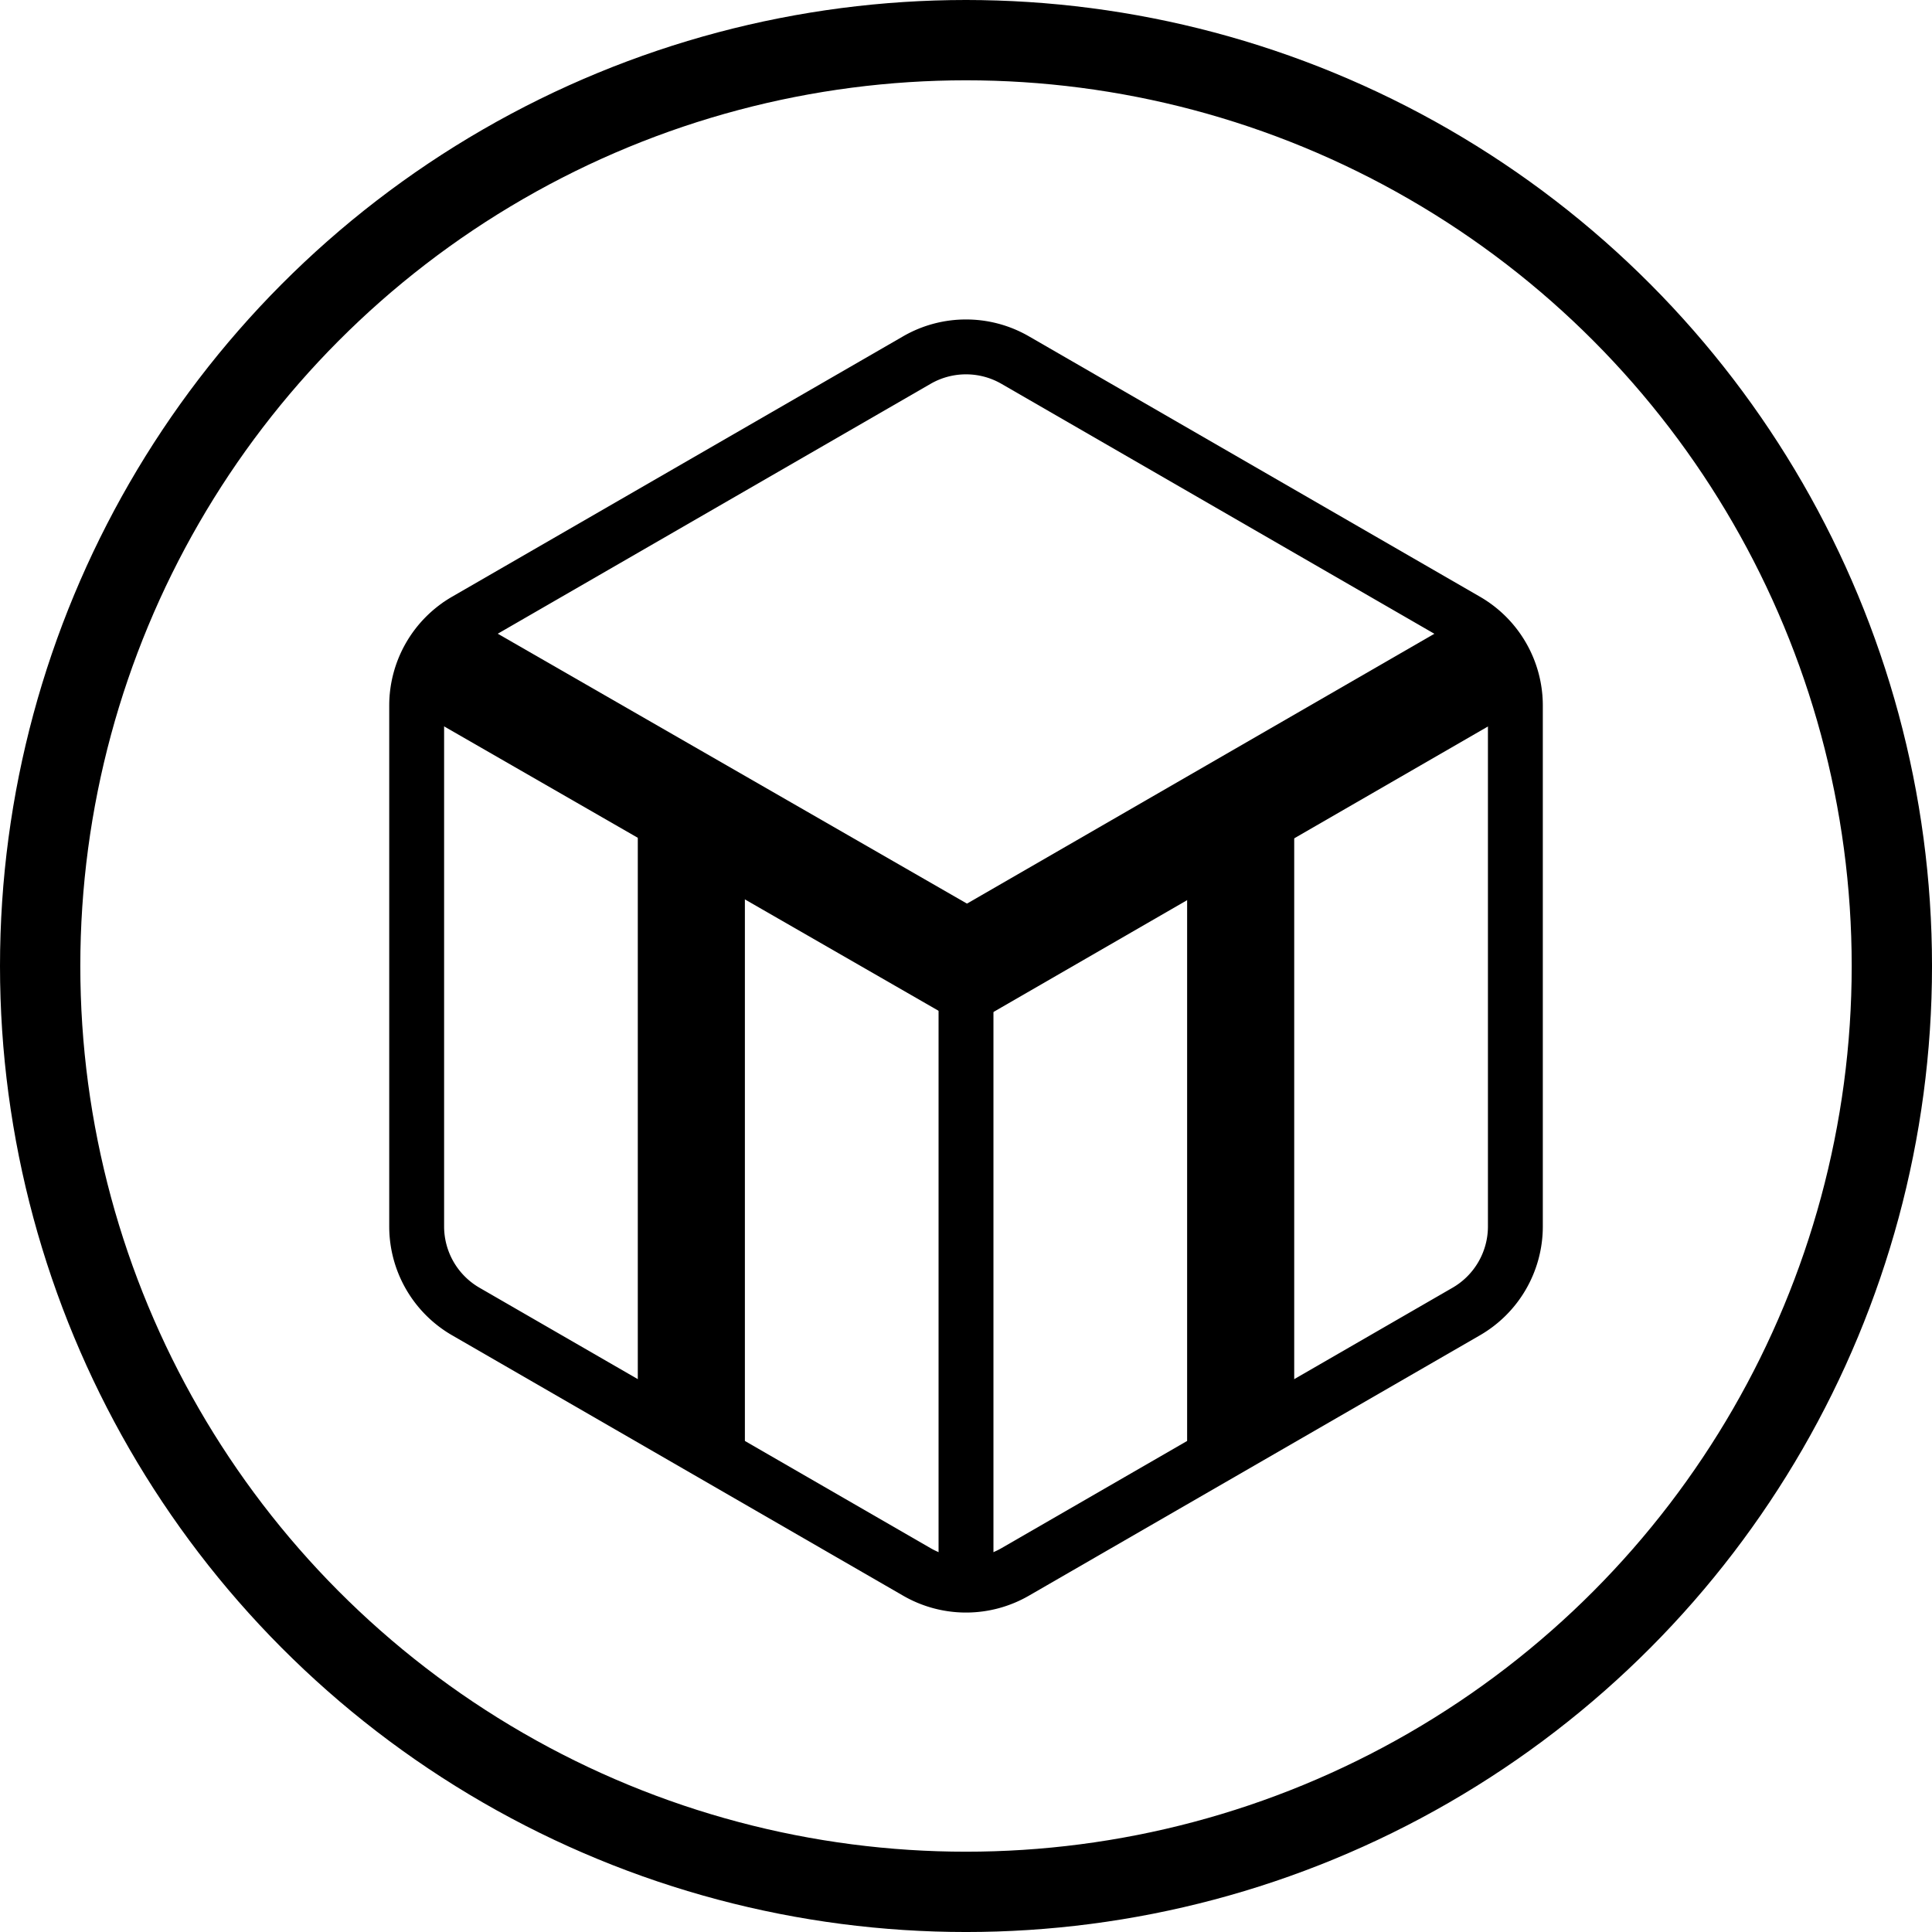 <svg xmlns="http://www.w3.org/2000/svg" viewBox="0 0 1443.39 1443.39"><defs><style>.cls-1,.cls-2,.cls-3{fill:none;stroke:#000;stroke-miterlimit:10;}.cls-1{stroke-width:60px;}.cls-2{stroke-width:41px;}.cls-3{stroke-width:80px;}</style></defs><g id="Livello_2" data-name="Livello 2"><g id="Livello_1-2" data-name="Livello 1"><circle class="cls-1" cx="721.7" cy="721.7" r="691.7"/><path class="cls-2" d="M685,1174.39,348,979.83a73.4,73.4,0,0,1-36.71-63.58V527.14A73.4,73.4,0,0,1,348,463.56L685,269a73.45,73.45,0,0,1,73.42,0l337,194.56a73.42,73.42,0,0,1,36.71,63.58V916.25a73.42,73.42,0,0,1-36.71,63.58l-337,194.56A73.4,73.4,0,0,1,685,1174.39Z"/><line class="cls-3" x1="721.7" y1="720.81" x2="311.3" y2="484.75"/><line class="cls-3" x1="516.5" y1="602.78" x2="516.5" y2="1077.11"/><line class="cls-3" x1="926.9" y1="602.78" x2="926.9" y2="1077.11"/><line class="cls-2" x1="721.7" y1="1195.58" x2="721.7" y2="720.81"/><line class="cls-3" x1="1132.1" y1="484.75" x2="721.7" y2="721.7"/></g></g></svg>